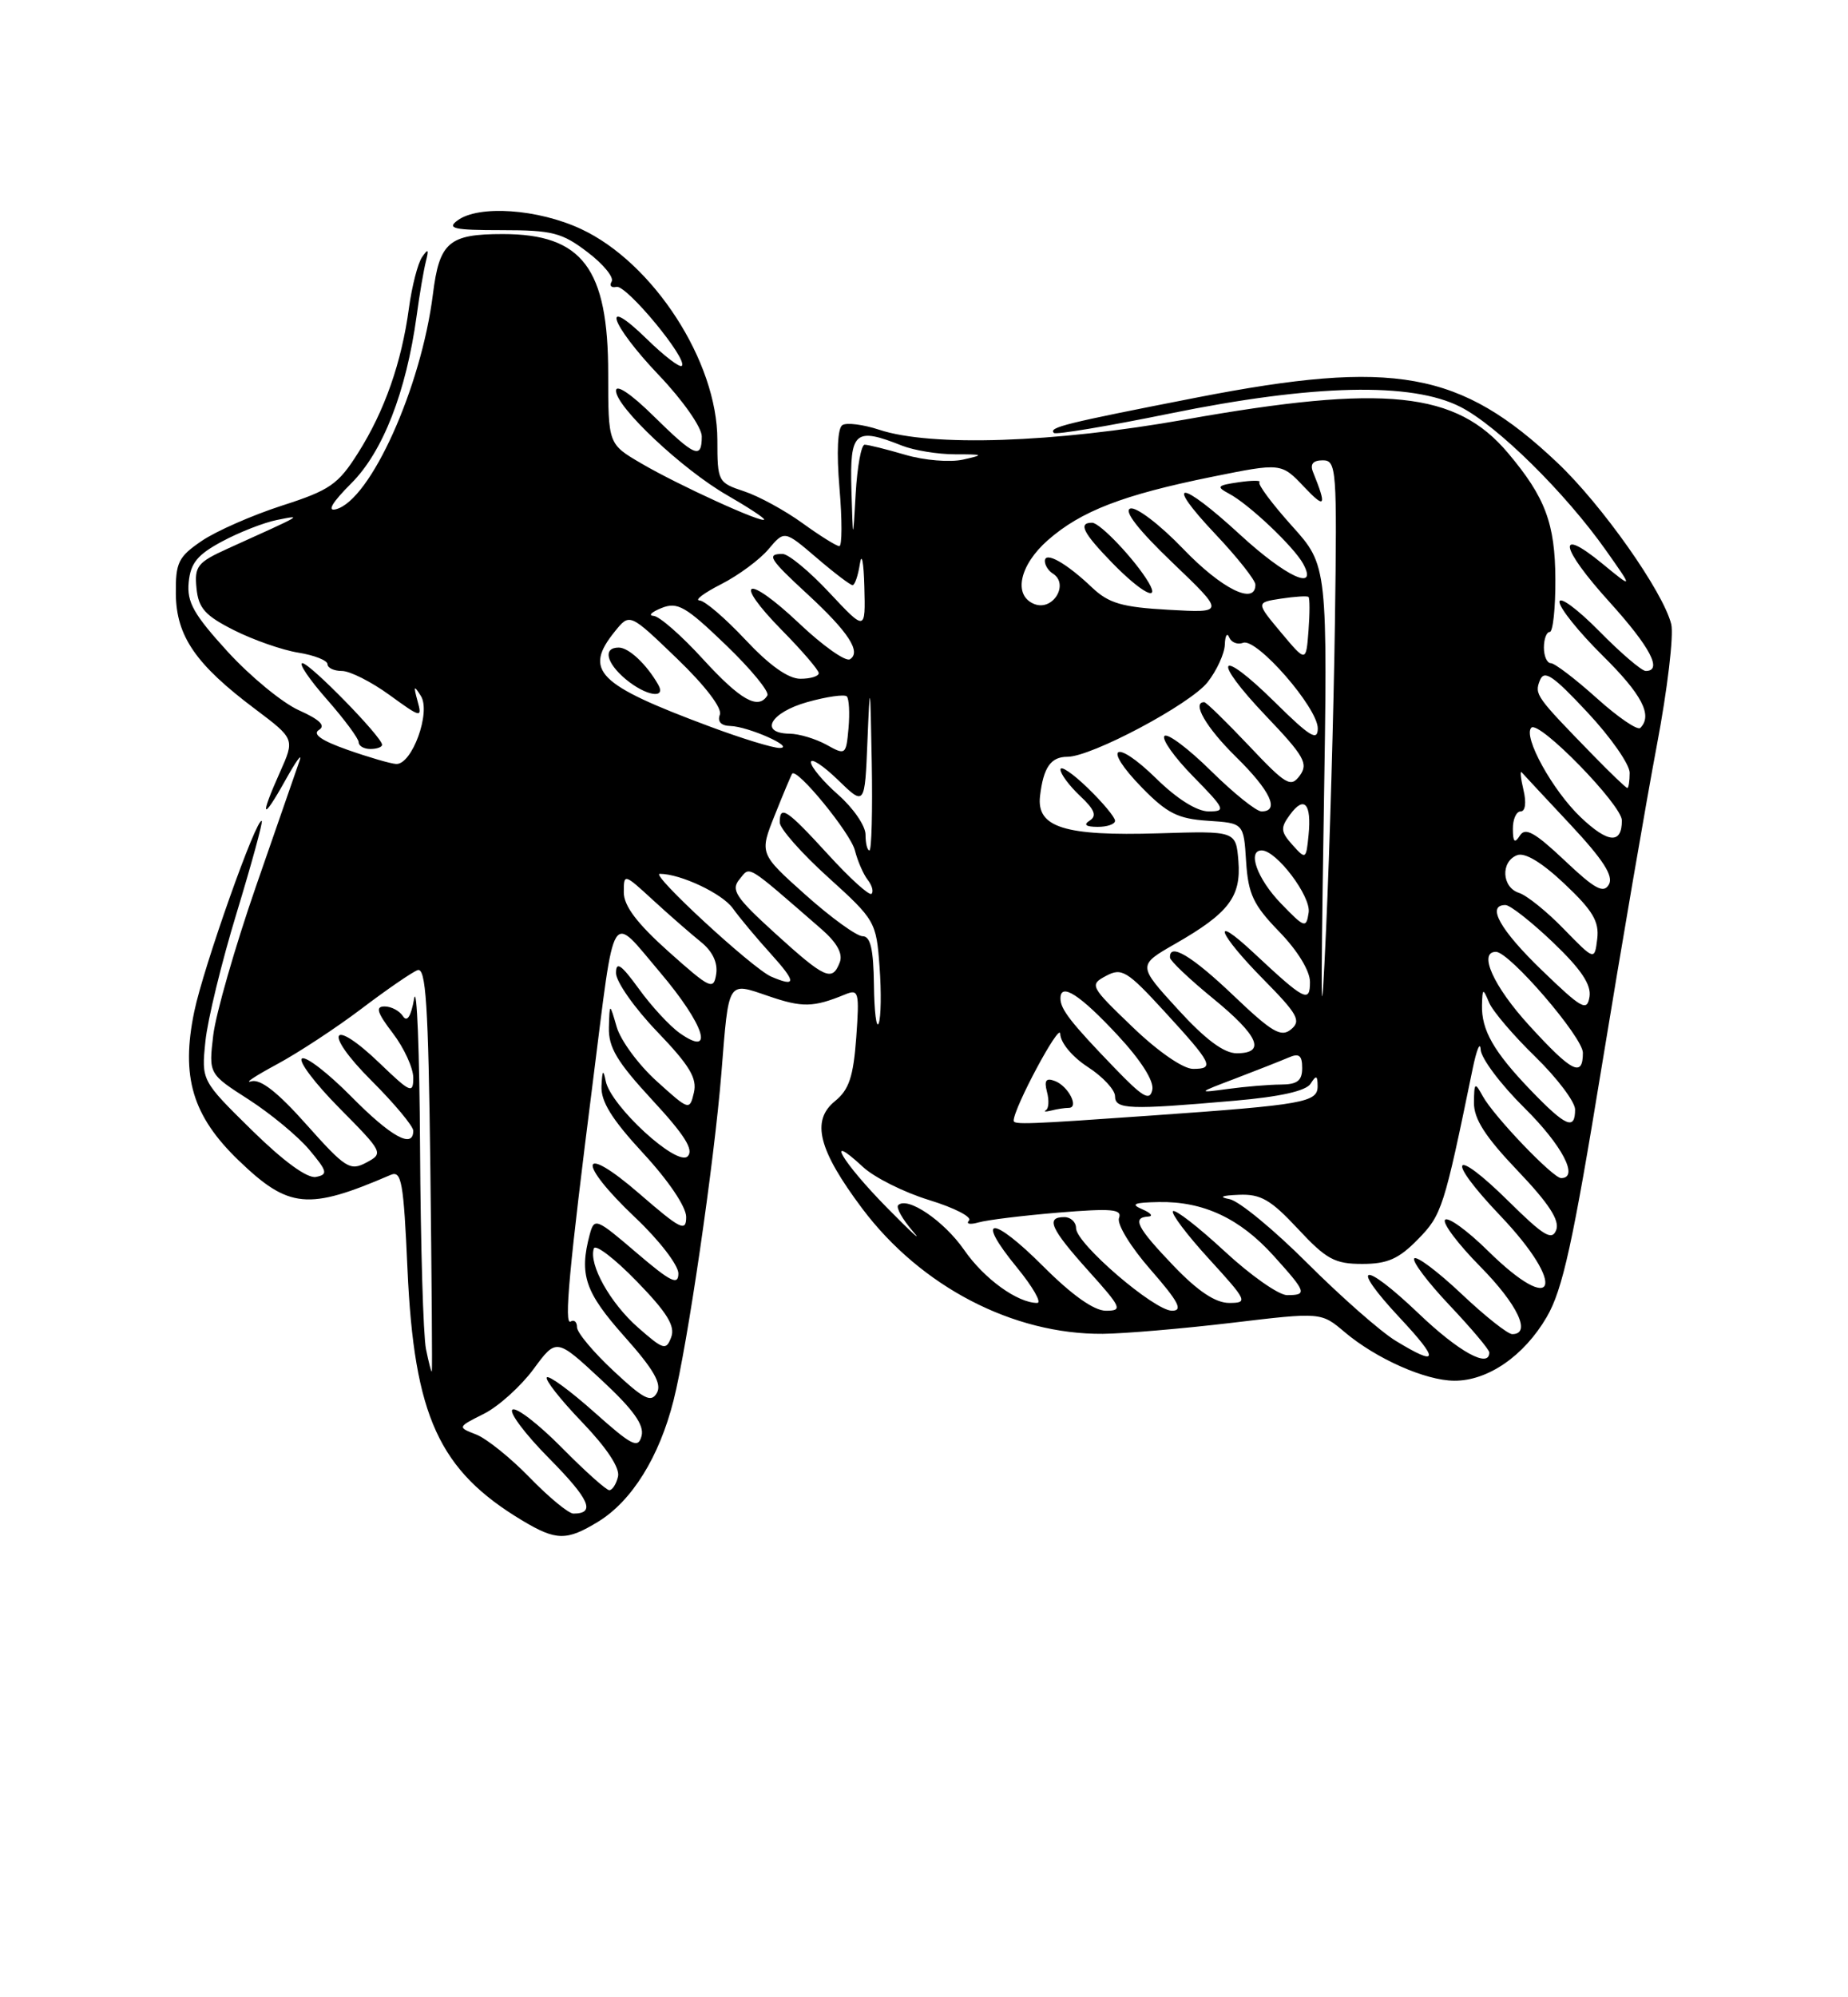 <?xml version="1.0" encoding="UTF-8" standalone="no"?>
<!DOCTYPE svg PUBLIC "-//W3C//DTD SVG 1.1//EN" "http://www.w3.org/Graphics/SVG/1.1/DTD/svg11.dtd" >
<svg xmlns="http://www.w3.org/2000/svg" xmlns:xlink="http://www.w3.org/1999/xlink" version="1.1" viewBox="0 0 237 256">
 <g >
 <path fill="currentColor"
d=" M 76.71 195.04 C 81.03 192.40 84.55 186.75 86.38 179.50 C 88.17 172.46 91.60 148.94 92.52 137.50 C 93.48 125.49 93.25 125.86 98.58 127.68 C 102.91 129.16 104.31 129.13 108.38 127.46 C 110.13 126.74 110.23 127.12 109.81 132.99 C 109.44 138.00 108.89 139.67 107.09 141.13 C 103.99 143.64 104.95 147.40 110.60 154.93 C 118.11 164.91 129.93 171.05 141.43 170.96 C 144.22 170.93 151.66 170.30 157.96 169.55 C 169.43 168.18 169.43 168.18 172.46 170.75 C 176.51 174.16 182.80 176.95 186.50 176.97 C 190.80 177.00 195.45 173.80 198.36 168.81 C 200.41 165.30 201.72 159.33 205.45 136.50 C 207.97 121.10 211.14 102.65 212.49 95.50 C 213.85 88.35 214.67 81.38 214.33 80.00 C 213.30 75.85 205.45 64.71 199.72 59.30 C 187.30 47.55 178.79 46.02 153.50 50.95 C 136.52 54.27 134.45 54.78 135.16 55.49 C 135.41 55.74 142.11 54.62 150.05 53.00 C 168.45 49.25 181.04 48.96 187.29 52.15 C 192.03 54.56 200.76 63.17 205.98 70.57 C 209.46 75.50 209.46 75.50 205.49 72.24 C 199.54 67.36 200.07 70.16 206.42 77.17 C 211.65 82.95 213.25 86.00 211.06 86.00 C 210.54 86.00 207.84 83.69 205.06 80.86 C 202.27 78.04 200.00 76.37 200.00 77.15 C 200.00 77.93 202.48 81.01 205.50 84.00 C 210.58 89.01 211.98 91.69 210.36 93.30 C 210.01 93.65 207.49 91.93 204.76 89.47 C 202.02 87.01 199.38 85.00 198.89 85.00 C 198.40 85.00 198.00 84.10 198.00 83.00 C 198.00 81.90 198.34 81.00 198.75 81.00 C 199.16 81.00 199.49 77.96 199.47 74.25 C 199.44 67.10 198.18 63.74 193.41 58.08 C 186.76 50.17 177.61 49.22 152.00 53.77 C 135.18 56.76 119.43 57.29 112.75 55.08 C 110.71 54.41 108.59 54.14 108.04 54.48 C 107.42 54.86 107.27 57.95 107.66 62.55 C 108.01 66.65 108.00 70.00 107.64 70.00 C 107.28 70.00 105.15 68.67 102.91 67.05 C 100.67 65.43 97.30 63.59 95.42 62.97 C 92.08 61.87 92.00 61.71 92.00 56.39 C 92.00 46.35 83.80 33.68 74.51 29.35 C 68.99 26.78 61.40 26.25 58.68 28.25 C 57.26 29.29 58.20 29.50 64.32 29.50 C 70.83 29.50 72.08 29.82 75.35 32.32 C 77.38 33.86 78.77 35.56 78.44 36.09 C 78.12 36.62 78.40 36.93 79.07 36.77 C 80.35 36.49 88.27 46.07 87.44 46.89 C 87.18 47.16 85.17 45.62 82.98 43.48 C 76.93 37.57 78.23 41.51 84.50 48.09 C 87.55 51.28 90.00 54.78 90.00 55.93 C 90.00 58.92 89.13 58.55 83.78 53.29 C 80.96 50.51 79.00 49.19 79.00 50.08 C 79.00 52.17 87.55 60.20 93.25 63.47 C 95.86 64.97 98.00 66.37 98.00 66.58 C 98.00 67.20 86.97 62.17 82.25 59.40 C 78.00 56.92 78.00 56.92 78.00 47.91 C 78.00 34.39 74.69 30.00 64.48 30.00 C 57.56 30.00 56.35 31.04 55.52 37.71 C 54.02 49.67 47.51 64.11 43.09 65.27 C 41.90 65.58 42.59 64.41 45.07 61.93 C 49.10 57.90 52.09 50.24 53.43 40.50 C 53.80 37.75 54.34 34.60 54.62 33.50 C 55.02 31.93 54.92 31.81 54.13 32.95 C 53.58 33.75 52.83 36.68 52.45 39.45 C 51.51 46.45 49.32 52.69 45.93 58.04 C 43.37 62.10 42.31 62.83 36.15 64.81 C 32.35 66.04 27.72 68.07 25.87 69.33 C 22.86 71.38 22.51 72.10 22.55 76.15 C 22.62 81.55 25.10 85.16 32.68 90.85 C 37.81 94.71 37.81 94.71 35.91 98.96 C 33.26 104.87 33.60 105.38 36.60 100.00 C 37.98 97.53 38.80 96.40 38.42 97.50 C 38.04 98.60 35.52 105.85 32.83 113.60 C 30.14 121.36 27.68 129.94 27.35 132.67 C 26.76 137.64 26.76 137.64 31.88 140.92 C 34.69 142.73 38.19 145.62 39.65 147.35 C 41.99 150.14 42.09 150.54 40.52 150.85 C 39.41 151.07 36.36 148.85 32.29 144.85 C 25.83 138.50 25.83 138.50 26.34 133.50 C 26.61 130.75 28.42 123.33 30.35 117.01 C 32.27 110.69 33.72 105.39 33.57 105.23 C 32.94 104.61 26.10 123.92 24.91 129.67 C 23.18 138.01 24.68 143.03 30.60 148.73 C 37.03 154.92 39.50 155.16 50.10 150.59 C 51.50 149.99 51.76 151.49 52.26 162.70 C 53.11 181.53 56.29 188.48 67.00 194.90 C 71.33 197.49 72.66 197.51 76.71 195.04 Z  M 67.96 189.41 C 65.51 186.88 62.41 184.39 61.08 183.87 C 58.65 182.92 58.65 182.92 62.06 181.21 C 63.93 180.27 66.78 177.70 68.41 175.50 C 71.35 171.50 71.35 171.50 77.07 176.81 C 81.22 180.66 82.64 182.64 82.28 184.04 C 81.84 185.72 81.07 185.33 76.21 181.00 C 73.14 178.27 70.41 176.26 70.13 176.54 C 69.85 176.82 71.88 179.40 74.64 182.27 C 77.79 185.55 79.52 188.15 79.26 189.25 C 79.04 190.21 78.53 191.00 78.14 191.00 C 77.75 191.00 75.01 188.55 72.05 185.55 C 69.08 182.55 66.24 180.35 65.73 180.67 C 65.22 180.98 67.33 183.80 70.43 186.93 C 75.62 192.18 76.43 194.00 73.54 194.00 C 72.92 194.00 70.41 191.93 67.96 189.41 Z  M 78.69 175.72 C 76.11 173.32 74.00 170.80 74.00 170.12 C 74.00 169.44 73.64 169.11 73.19 169.38 C 72.31 169.93 72.97 162.77 76.05 138.52 C 78.93 115.80 78.18 117.01 84.65 124.63 C 90.34 131.34 91.73 135.62 87.18 132.42 C 85.90 131.52 83.54 128.97 81.93 126.74 C 79.66 123.62 79.00 123.16 79.00 124.72 C 79.00 125.82 81.37 129.20 84.27 132.22 C 88.43 136.55 89.43 138.20 88.99 140.05 C 88.44 142.36 88.38 142.34 84.22 138.58 C 81.89 136.48 79.59 133.35 79.09 131.63 C 78.18 128.50 78.18 128.50 78.09 131.69 C 78.02 134.25 79.13 136.10 83.65 140.99 C 87.81 145.48 89.01 147.39 88.19 148.21 C 86.83 149.57 78.32 141.76 77.68 138.56 C 77.37 136.99 77.24 137.14 77.14 139.19 C 77.04 141.17 78.45 143.45 82.50 147.83 C 85.72 151.31 88.00 154.68 88.00 155.98 C 88.00 157.94 87.30 157.59 82.00 153.00 C 74.30 146.33 73.89 148.89 81.50 156.09 C 84.53 158.95 87.00 162.16 87.00 163.22 C 87.00 164.80 86.02 164.32 81.62 160.56 C 76.44 156.13 76.22 156.05 75.63 158.23 C 74.26 163.38 75.02 165.62 80.06 171.28 C 83.82 175.49 84.90 177.36 84.25 178.52 C 83.52 179.83 82.59 179.36 78.69 175.72 Z  M 54.63 172.91 C 54.28 171.17 53.94 159.57 53.87 147.12 C 53.80 134.68 53.46 126.08 53.11 128.00 C 52.71 130.28 52.21 131.06 51.68 130.25 C 51.24 129.56 50.18 129.00 49.32 129.00 C 48.12 129.00 48.35 129.78 50.38 132.43 C 51.82 134.32 53.00 136.89 53.00 138.14 C 53.00 140.22 52.64 140.07 48.75 136.33 C 42.41 130.23 41.36 132.23 47.61 138.48 C 50.58 141.44 53.00 144.35 53.00 144.93 C 53.00 147.29 50.16 145.72 45.05 140.55 C 42.08 137.55 39.24 135.35 38.73 135.67 C 38.22 135.98 40.37 138.84 43.52 142.02 C 49.15 147.71 49.21 147.82 46.98 149.01 C 44.90 150.12 44.30 149.74 39.32 144.16 C 35.60 139.97 33.39 138.25 32.21 138.60 C 31.27 138.88 32.75 137.90 35.50 136.42 C 38.25 134.94 43.14 131.73 46.36 129.29 C 49.58 126.85 52.81 124.63 53.54 124.35 C 54.62 123.93 54.93 128.67 55.19 149.67 C 55.36 163.88 55.45 175.63 55.38 175.78 C 55.32 175.94 54.98 174.65 54.63 172.91 Z  M 179.00 171.86 C 177.07 170.69 171.99 166.22 167.69 161.93 C 163.40 157.64 158.90 153.93 157.69 153.70 C 156.24 153.42 156.64 153.23 158.88 153.14 C 161.68 153.02 162.97 153.77 166.45 157.50 C 170.09 161.41 171.18 162.00 174.70 162.00 C 177.94 162.00 179.39 161.36 181.85 158.84 C 184.92 155.71 185.19 154.84 188.86 137.00 C 189.37 134.53 189.83 133.42 189.89 134.53 C 189.95 135.65 192.47 139.01 195.50 142.00 C 200.34 146.78 202.55 151.00 200.21 151.00 C 199.16 151.00 191.56 143.06 190.16 140.50 C 189.15 138.66 189.06 138.72 189.03 141.32 C 189.01 143.41 190.47 145.69 194.62 150.04 C 198.63 154.24 200.05 156.42 199.58 157.65 C 199.04 159.06 197.99 158.43 193.49 153.99 C 186.21 146.80 185.27 148.33 192.38 155.79 C 201.03 164.86 199.60 168.97 190.81 160.31 C 188.19 157.73 185.72 155.94 185.33 156.34 C 184.94 156.73 186.95 159.41 189.81 162.31 C 194.63 167.19 196.44 171.00 193.94 171.00 C 193.36 171.00 190.43 168.68 187.43 165.84 C 184.43 163.01 181.71 160.96 181.38 161.29 C 181.05 161.62 183.08 164.32 185.89 167.29 C 188.70 170.26 191.00 172.99 191.00 173.35 C 191.00 175.43 187.09 173.28 181.92 168.34 C 174.70 161.46 172.95 161.89 179.54 168.93 C 184.65 174.40 184.50 175.21 179.00 171.86 Z  M 81.81 170.14 C 78.25 167.01 75.48 162.06 76.16 160.02 C 76.36 159.43 78.83 161.32 81.65 164.22 C 85.54 168.22 86.62 169.96 86.08 171.39 C 85.43 173.12 85.10 173.03 81.81 170.14 Z  M 133.78 162.30 C 127.18 155.70 124.97 155.82 130.43 162.47 C 132.47 164.96 133.63 167.00 133.02 167.00 C 130.49 167.00 126.20 163.90 123.65 160.21 C 121.06 156.48 116.37 153.30 115.19 154.47 C 114.89 154.77 115.74 156.28 117.07 157.82 C 118.41 159.37 116.91 158.00 113.75 154.79 C 108.02 148.97 105.60 144.87 110.66 149.56 C 112.12 150.92 115.96 152.84 119.18 153.82 C 122.40 154.81 124.70 155.99 124.27 156.44 C 123.85 156.88 124.40 156.99 125.50 156.68 C 126.60 156.36 131.22 155.80 135.77 155.42 C 142.60 154.86 143.94 154.98 143.51 156.12 C 143.21 156.89 145.02 159.85 147.57 162.75 C 151.16 166.86 151.75 168.00 150.31 168.00 C 148.03 168.00 138.00 159.38 138.00 157.42 C 138.00 156.64 137.32 156.00 136.50 156.00 C 134.06 156.00 134.73 157.48 139.59 162.89 C 143.85 167.62 144.01 168.00 141.83 168.00 C 140.30 168.00 137.48 166.00 133.78 162.30 Z  M 150.53 162.27 C 145.81 157.34 145.14 156.05 147.25 155.93 C 147.94 155.89 147.60 155.47 146.50 155.00 C 144.94 154.33 145.41 154.13 148.63 154.07 C 154.33 153.97 159.01 156.16 163.33 160.95 C 167.56 165.63 167.69 166.00 165.06 166.00 C 163.99 166.00 160.37 163.46 157.03 160.36 C 153.68 157.26 150.71 154.96 150.43 155.24 C 150.15 155.52 152.23 158.28 155.06 161.37 C 159.97 166.74 160.08 167.00 157.64 167.00 C 155.88 167.00 153.63 165.50 150.53 162.27 Z  M 130.00 143.64 C 130.00 142.02 135.92 130.97 135.97 132.50 C 136.00 133.65 137.51 135.46 139.51 136.76 C 141.43 138.00 143.00 139.69 143.00 140.51 C 143.00 142.20 144.78 142.27 158.35 141.08 C 164.15 140.58 167.50 139.83 168.08 138.90 C 168.80 137.77 168.97 137.82 168.98 139.20 C 169.00 141.29 167.27 141.60 147.85 142.97 C 131.72 144.11 130.00 144.17 130.00 143.64 Z  M 137.05 142.00 C 138.44 142.00 137.02 139.22 135.30 138.56 C 134.15 138.12 133.89 138.47 134.27 139.94 C 134.56 141.02 134.50 142.08 134.14 142.29 C 133.79 142.50 134.10 142.52 134.83 142.34 C 135.56 142.15 136.56 142.00 137.05 142.00 Z  M 196.32 139.75 C 191.56 134.80 189.98 132.03 190.06 128.82 C 190.12 126.64 190.18 126.62 190.97 128.50 C 191.43 129.60 194.10 132.73 196.91 135.46 C 199.71 138.19 202.00 141.23 202.00 142.21 C 202.00 144.92 200.81 144.41 196.32 139.75 Z  M 142.95 136.89 C 137.32 131.06 136.00 129.36 136.00 127.97 C 136.00 125.88 138.50 127.49 143.34 132.69 C 146.35 135.93 148.02 138.57 147.78 139.69 C 147.46 141.17 146.57 140.65 142.95 136.89 Z  M 158.50 138.21 C 161.25 137.16 164.29 135.96 165.25 135.55 C 166.60 134.96 167.00 135.26 167.00 136.89 C 167.00 138.52 166.38 139.00 164.25 139.01 C 162.74 139.02 159.70 139.27 157.50 139.57 C 153.50 140.11 153.50 140.11 158.50 138.21 Z  M 145.24 131.63 C 139.79 126.40 139.70 126.23 141.85 125.08 C 143.85 124.01 144.54 124.42 149.28 129.58 C 155.50 136.36 155.82 137.00 153.00 137.00 C 151.73 137.00 148.49 134.76 145.24 131.63 Z  M 169.76 105.00 C 170.28 72.50 170.28 72.50 165.67 67.39 C 163.14 64.57 161.27 62.07 161.52 61.81 C 161.78 61.56 160.58 61.56 158.86 61.81 C 156.09 62.21 155.95 62.38 157.61 63.27 C 160.15 64.60 165.93 70.08 167.12 72.25 C 169.10 75.88 164.94 73.96 159.00 68.50 C 151.29 61.41 149.17 61.37 155.85 68.44 C 158.68 71.43 161.00 74.36 161.00 74.94 C 161.00 77.63 156.68 75.49 151.75 70.36 C 148.76 67.25 145.72 64.93 144.96 65.18 C 144.08 65.47 145.98 67.92 150.35 72.10 C 157.11 78.57 157.11 78.57 149.88 78.16 C 143.91 77.83 142.20 77.33 140.07 75.32 C 136.74 72.15 134.00 70.62 134.00 71.91 C 134.00 72.44 134.45 73.16 135.00 73.50 C 137.16 74.83 135.07 78.35 132.67 77.43 C 129.90 76.36 130.72 72.45 134.39 69.23 C 138.64 65.50 144.02 63.43 155.41 61.12 C 164.32 59.32 164.32 59.32 167.25 62.41 C 169.97 65.28 170.18 64.93 168.39 60.50 C 167.98 59.49 168.39 59.00 169.64 59.00 C 171.40 59.00 171.48 60.09 171.20 79.75 C 171.04 91.16 170.53 108.83 170.07 119.00 C 169.42 133.52 169.35 130.51 169.76 105.00 Z  M 147.30 74.65 C 145.61 71.79 141.08 67.00 140.06 67.00 C 138.23 67.00 138.88 68.29 142.70 72.21 C 146.36 75.95 148.85 77.28 147.30 74.65 Z  M 196.10 131.42 C 191.53 126.42 189.54 122.00 191.85 122.00 C 193.58 122.00 203.00 132.94 203.00 134.94 C 203.00 138.15 201.60 137.44 196.10 131.42 Z  M 151.05 129.36 C 145.90 123.73 145.90 123.73 150.70 120.98 C 157.59 117.04 159.19 114.94 158.82 110.35 C 158.50 106.50 158.50 106.50 148.59 106.81 C 136.51 107.18 132.92 106.05 133.38 102.04 C 133.81 98.36 134.76 97.00 136.89 97.00 C 139.98 97.00 152.64 90.27 154.87 87.44 C 156.04 85.95 157.04 83.78 157.08 82.62 C 157.12 81.45 157.38 81.04 157.64 81.69 C 157.91 82.35 158.71 82.66 159.43 82.39 C 161.16 81.73 169.00 90.71 169.00 93.36 C 169.00 95.05 168.00 94.44 163.52 90.02 C 156.22 82.81 155.24 84.30 162.37 91.78 C 167.26 96.90 167.81 97.88 166.70 99.40 C 165.54 100.98 164.94 100.63 160.16 95.57 C 157.26 92.51 154.69 90.00 154.44 90.00 C 152.80 90.00 154.68 93.25 158.50 97.00 C 162.93 101.35 164.17 104.00 161.78 104.00 C 161.11 104.00 158.20 101.66 155.31 98.81 C 152.41 95.95 149.73 93.94 149.34 94.33 C 148.95 94.72 150.60 97.06 153.02 99.52 C 157.14 103.72 157.26 104.00 155.00 104.00 C 153.50 104.00 150.95 102.40 148.31 99.81 C 142.95 94.56 141.25 95.63 146.47 100.97 C 149.68 104.25 151.07 104.95 154.91 105.20 C 159.50 105.50 159.50 105.50 159.81 110.43 C 160.08 114.61 160.73 115.99 164.06 119.42 C 166.41 121.84 168.00 124.44 168.00 125.86 C 168.00 128.60 167.33 128.25 160.75 122.10 C 155.17 116.89 156.21 119.64 162.05 125.55 C 166.43 129.99 166.90 130.84 165.58 131.93 C 164.30 133.00 163.14 132.32 158.19 127.60 C 152.85 122.51 149.92 120.76 150.05 122.75 C 150.08 123.16 152.55 125.51 155.55 127.96 C 161.43 132.76 162.40 135.00 158.60 135.00 C 156.96 135.00 154.57 133.22 151.05 129.36 Z  M 143.00 105.20 C 143.00 104.75 141.43 102.87 139.50 101.00 C 137.57 99.13 136.00 98.07 136.00 98.63 C 136.00 99.19 137.13 100.71 138.51 102.01 C 140.38 103.76 140.70 104.57 139.76 105.17 C 138.91 105.71 139.24 105.97 140.75 105.98 C 141.99 105.99 143.00 105.64 143.00 105.20 Z  M 112.08 126.25 C 112.02 121.65 111.64 120.00 110.63 120.00 C 109.87 120.00 106.58 117.62 103.32 114.71 C 97.39 109.41 97.39 109.41 99.37 104.46 C 100.46 101.73 101.46 99.35 101.59 99.17 C 102.18 98.35 109.07 106.76 109.64 109.00 C 109.99 110.38 110.73 112.07 111.28 112.77 C 111.83 113.47 112.06 114.28 111.77 114.56 C 111.49 114.84 108.99 112.58 106.21 109.53 C 100.87 103.70 100.00 103.12 100.00 105.42 C 100.00 106.19 102.78 109.35 106.19 112.43 C 112.25 117.91 112.38 118.15 112.80 123.92 C 113.04 127.17 112.99 130.42 112.69 131.16 C 112.40 131.90 112.12 129.69 112.08 126.25 Z  M 197.75 124.37 C 192.37 119.18 190.59 116.00 193.07 116.00 C 193.67 116.00 196.41 118.16 199.17 120.79 C 202.76 124.22 204.09 126.20 203.85 127.75 C 203.54 129.68 202.89 129.33 197.75 124.37 Z  M 85.75 121.98 C 81.70 118.36 80.00 116.11 80.00 114.38 C 80.00 111.94 80.03 111.95 83.75 115.37 C 85.81 117.26 88.56 119.66 89.85 120.70 C 91.37 121.91 92.07 123.38 91.85 124.84 C 91.52 126.95 91.10 126.75 85.75 121.98 Z  M 98.91 125.18 C 96.55 124.17 83.35 112.00 84.61 112.00 C 87.28 112.00 92.63 114.53 93.98 116.42 C 94.79 117.56 96.98 120.19 98.85 122.25 C 102.15 125.90 102.16 126.57 98.91 125.18 Z  M 99.42 119.64 C 94.33 115.01 93.70 114.06 94.84 112.70 C 96.25 111.00 95.49 110.53 105.35 119.09 C 107.34 120.82 108.12 122.24 107.70 123.34 C 106.73 125.86 105.82 125.45 99.42 119.64 Z  M 200.55 119.07 C 198.38 116.83 195.79 114.75 194.80 114.44 C 192.59 113.73 192.43 110.43 194.57 109.61 C 195.57 109.23 197.75 110.55 200.65 113.29 C 204.27 116.70 205.11 118.12 204.84 120.34 C 204.50 123.12 204.50 123.12 200.55 119.07 Z  M 164.25 115.77 C 161.24 112.65 159.92 109.00 161.81 109.00 C 163.70 109.00 168.15 114.89 167.83 116.96 C 167.52 119.02 167.32 118.95 164.25 115.77 Z  M 200.65 110.28 C 196.84 106.69 195.61 106.00 194.92 107.10 C 194.25 108.15 194.03 107.94 194.02 106.25 C 194.01 105.01 194.46 104.00 195.02 104.00 C 195.62 104.00 195.77 102.88 195.38 101.25 C 195.02 99.74 194.92 98.72 195.16 99.00 C 195.40 99.28 198.21 102.28 201.39 105.68 C 205.59 110.17 206.95 112.28 206.34 113.36 C 205.66 114.57 204.56 113.98 200.65 110.28 Z  M 165.76 108.30 C 164.24 106.60 164.19 106.12 165.43 104.43 C 167.25 101.93 168.22 102.98 167.82 107.02 C 167.51 110.16 167.46 110.19 165.76 108.30 Z  M 111.00 106.97 C 111.00 105.85 109.42 103.56 107.50 101.87 C 105.58 100.18 104.00 98.30 104.00 97.70 C 104.00 97.10 105.56 98.12 107.46 99.96 C 110.91 103.31 110.91 103.31 111.25 94.90 C 111.57 87.13 111.61 87.35 111.80 97.75 C 111.91 103.94 111.78 109.00 111.50 109.00 C 111.22 109.00 111.00 108.09 111.00 106.97 Z  M 202.73 104.76 C 199.11 101.32 195.28 94.38 196.39 93.27 C 197.38 92.29 208.00 103.17 208.00 105.16 C 208.00 108.22 206.24 108.09 202.73 104.76 Z  M 204.26 96.75 C 196.95 89.25 196.78 89.01 197.48 87.22 C 198.04 85.81 199.12 86.53 203.58 91.30 C 206.56 94.48 209.00 97.97 209.00 99.05 C 209.00 100.12 208.86 101.00 208.70 101.00 C 208.53 101.00 206.54 99.09 204.26 96.75 Z  M 44.55 96.10 C 41.25 94.94 40.03 94.10 40.90 93.56 C 41.80 93.01 41.02 92.24 38.34 91.04 C 36.22 90.09 32.11 86.71 29.19 83.52 C 24.83 78.74 23.95 77.18 24.20 74.62 C 24.44 72.17 25.33 71.08 28.50 69.39 C 30.70 68.21 33.85 66.98 35.50 66.65 C 38.87 65.98 39.09 65.85 29.20 70.32 C 25.32 72.08 24.92 72.58 25.20 75.39 C 25.45 77.95 26.29 78.90 30.00 80.77 C 32.48 82.02 36.19 83.32 38.25 83.65 C 40.31 83.98 42.00 84.65 42.00 85.13 C 42.00 85.61 42.83 86.00 43.85 86.00 C 44.87 86.00 47.61 87.38 49.94 89.07 C 54.03 92.04 54.16 92.06 53.54 89.82 C 53.01 87.88 53.08 87.78 53.98 89.21 C 55.29 91.30 52.83 98.04 50.80 97.92 C 50.09 97.88 47.27 97.06 44.55 96.10 Z  M 49.00 95.46 C 49.00 94.47 39.74 85.00 38.78 85.00 C 38.26 85.00 39.67 87.09 41.92 89.64 C 44.16 92.19 46.00 94.67 46.00 95.14 C 46.00 95.61 46.67 96.00 47.50 96.00 C 48.33 96.00 49.00 95.76 49.00 95.46 Z  M 106.00 95.46 C 104.62 94.70 102.49 94.05 101.25 94.04 C 97.30 93.97 98.80 91.32 103.53 89.99 C 106.02 89.29 108.30 88.97 108.60 89.26 C 108.89 89.56 108.99 91.39 108.82 93.33 C 108.51 96.77 108.44 96.82 106.00 95.46 Z  M 91.00 93.11 C 76.56 87.73 74.79 85.95 78.88 80.90 C 80.76 78.58 80.76 78.58 86.81 84.40 C 90.43 87.88 92.64 90.77 92.32 91.60 C 91.98 92.48 92.47 93.02 93.64 93.05 C 95.94 93.10 102.07 95.83 100.00 95.87 C 99.17 95.89 95.12 94.65 91.00 93.11 Z  M 84.41 87.75 C 82.92 85.14 80.64 83.00 79.35 83.00 C 77.30 83.00 77.74 84.96 80.25 87.06 C 82.82 89.20 85.49 89.65 84.41 87.75 Z  M 90.17 84.50 C 87.41 81.47 84.55 78.97 83.82 78.94 C 83.10 78.90 83.55 78.45 84.84 77.93 C 86.89 77.11 87.93 77.71 93.06 82.64 C 96.30 85.75 98.70 88.67 98.41 89.14 C 97.25 91.03 94.97 89.74 90.17 84.50 Z  M 95.60 82.00 C 93.02 79.25 90.38 76.98 89.71 76.96 C 89.04 76.93 90.30 75.99 92.50 74.87 C 94.70 73.75 97.42 71.74 98.55 70.40 C 100.60 67.97 100.60 67.97 104.71 71.48 C 106.97 73.42 109.05 75.00 109.34 75.00 C 109.63 75.00 110.05 73.76 110.28 72.25 C 110.51 70.74 110.77 72.07 110.85 75.21 C 111.00 80.91 111.00 80.91 106.36 75.96 C 103.81 73.23 101.11 71.00 100.36 71.00 C 98.26 71.00 98.65 71.64 103.57 76.17 C 108.80 80.99 110.49 83.58 109.00 84.50 C 108.45 84.84 105.52 82.77 102.49 79.90 C 95.69 73.47 93.84 74.24 100.31 80.81 C 102.89 83.43 105.00 85.89 105.00 86.28 C 105.00 86.68 103.94 87.00 102.64 87.00 C 101.09 87.00 98.66 85.27 95.60 82.00 Z  M 164.28 81.06 C 161.07 77.22 161.07 77.22 164.28 76.73 C 166.05 76.46 167.64 76.36 167.81 76.51 C 167.98 76.67 167.98 78.62 167.81 80.85 C 167.50 84.90 167.50 84.90 164.28 81.06 Z  M 109.19 62.75 C 108.98 55.29 109.64 54.72 115.68 57.12 C 117.23 57.73 120.30 58.23 122.50 58.23 C 126.18 58.23 126.26 58.29 123.50 58.91 C 121.84 59.28 118.53 59.01 116.09 58.29 C 113.67 57.58 111.33 57.00 110.89 57.00 C 110.45 57.00 109.94 59.81 109.74 63.25 C 109.39 69.50 109.39 69.50 109.19 62.75 Z "/>
</g>
</svg>